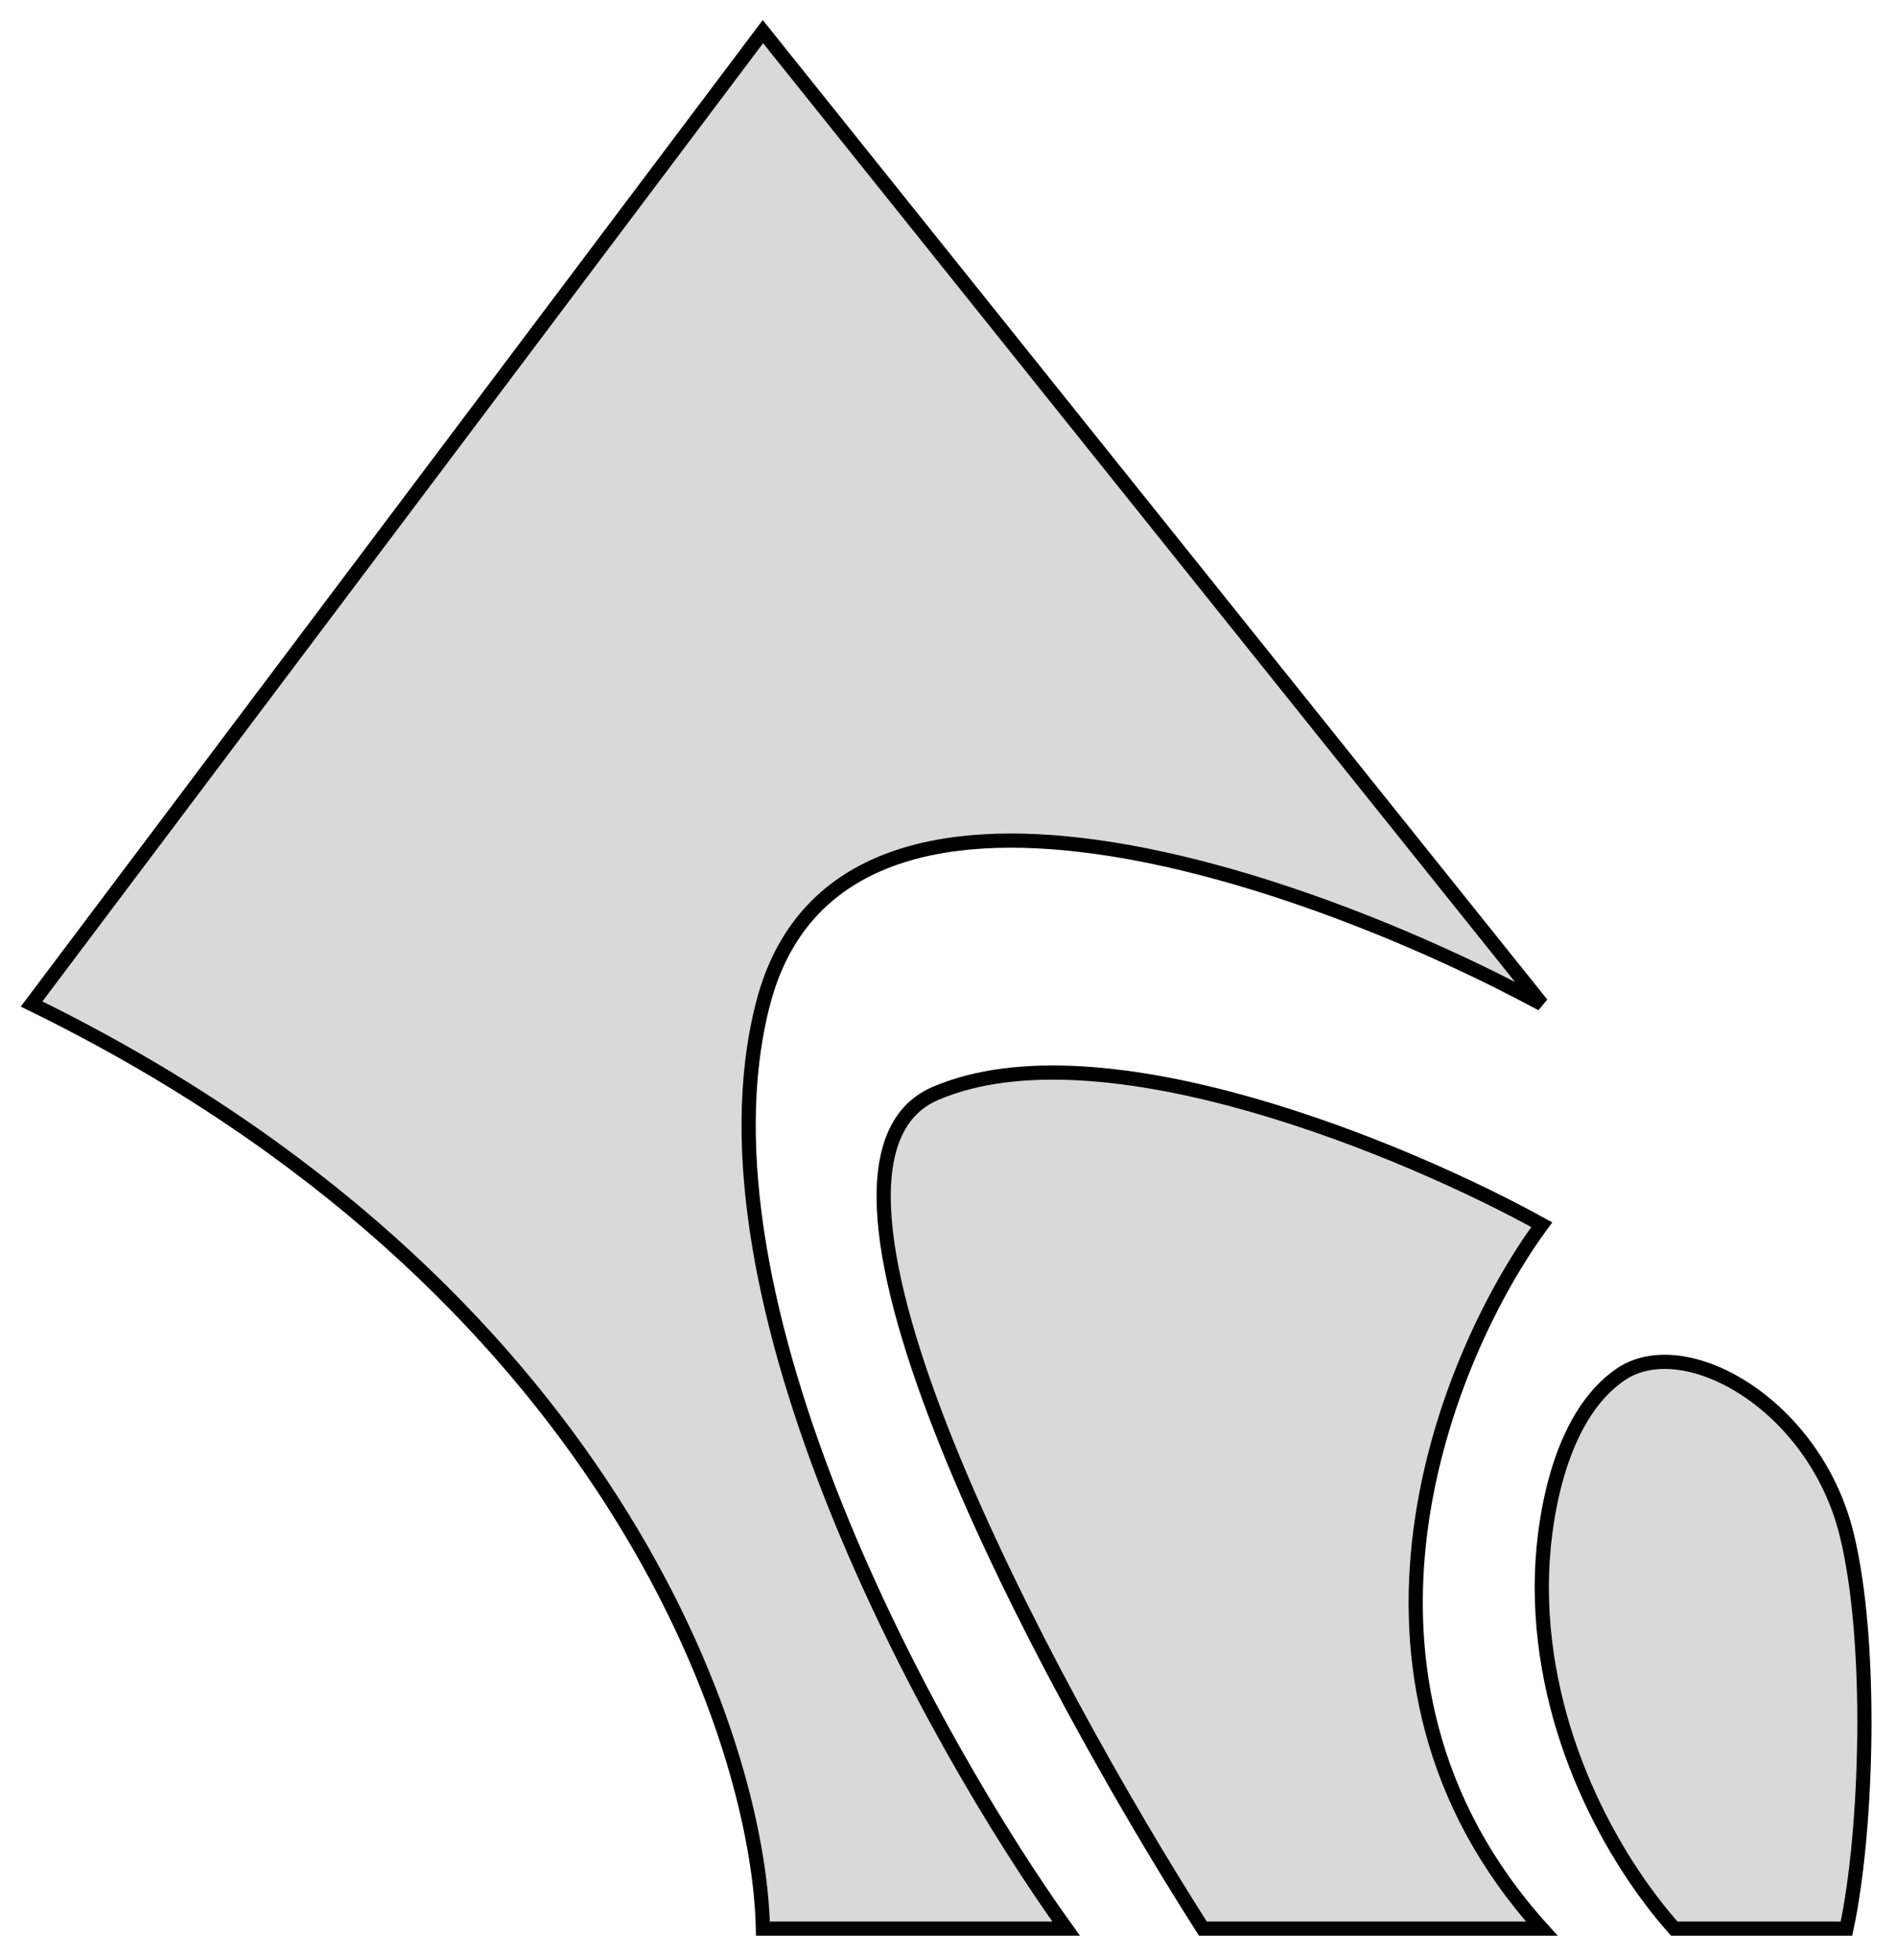 <svg width="60" height="62" viewBox="0 0 60 62" fill="none" xmlns="http://www.w3.org/2000/svg">
<path d="M1 31.755C19.213 40.66 24.017 54.962 24.143 61H33.738C29.536 55.151 21.734 41.113 24.143 31.755C26.551 22.396 41.578 27.855 48.79 31.755L24.143 1L1 31.755Z" fill="#D9D9D9"/>
<path d="M29.599 34.585C24.331 36.849 33.048 53.138 38.066 61H48.79C41.565 53 45.78 42.824 48.79 38.736C44.588 36.409 34.867 32.321 29.599 34.585Z" fill="#D9D9D9"/>
<path d="M48.79 50.186C48.79 54.81 51.026 58.797 52.983 61H58.432C59.103 57.88 59.271 51.867 58.432 48.504C57.411 44.406 53.318 42.114 51.306 43.459C49.294 44.805 48.79 48.224 48.79 50.186Z" fill="#D9D9D9"/>
<path d="M1 31.755C19.213 40.66 24.017 54.962 24.143 61H33.738C29.536 55.151 21.734 41.113 24.143 31.755C26.551 22.396 41.578 27.855 48.79 31.755L24.143 1L1 31.755Z" stroke="black" stroke-width="0.449"/>
<path d="M29.599 34.585C24.331 36.849 33.048 53.138 38.066 61H48.79C41.565 53 45.78 42.824 48.79 38.736C44.588 36.409 34.867 32.321 29.599 34.585Z" stroke="black" stroke-width="0.449"/>
<path d="M48.79 50.186C48.79 54.81 51.026 58.797 52.983 61H58.432C59.103 57.88 59.271 51.867 58.432 48.504C57.411 44.406 53.318 42.114 51.306 43.459C49.294 44.805 48.79 48.224 48.79 50.186Z" stroke="black" stroke-width="0.449"/>
</svg>
